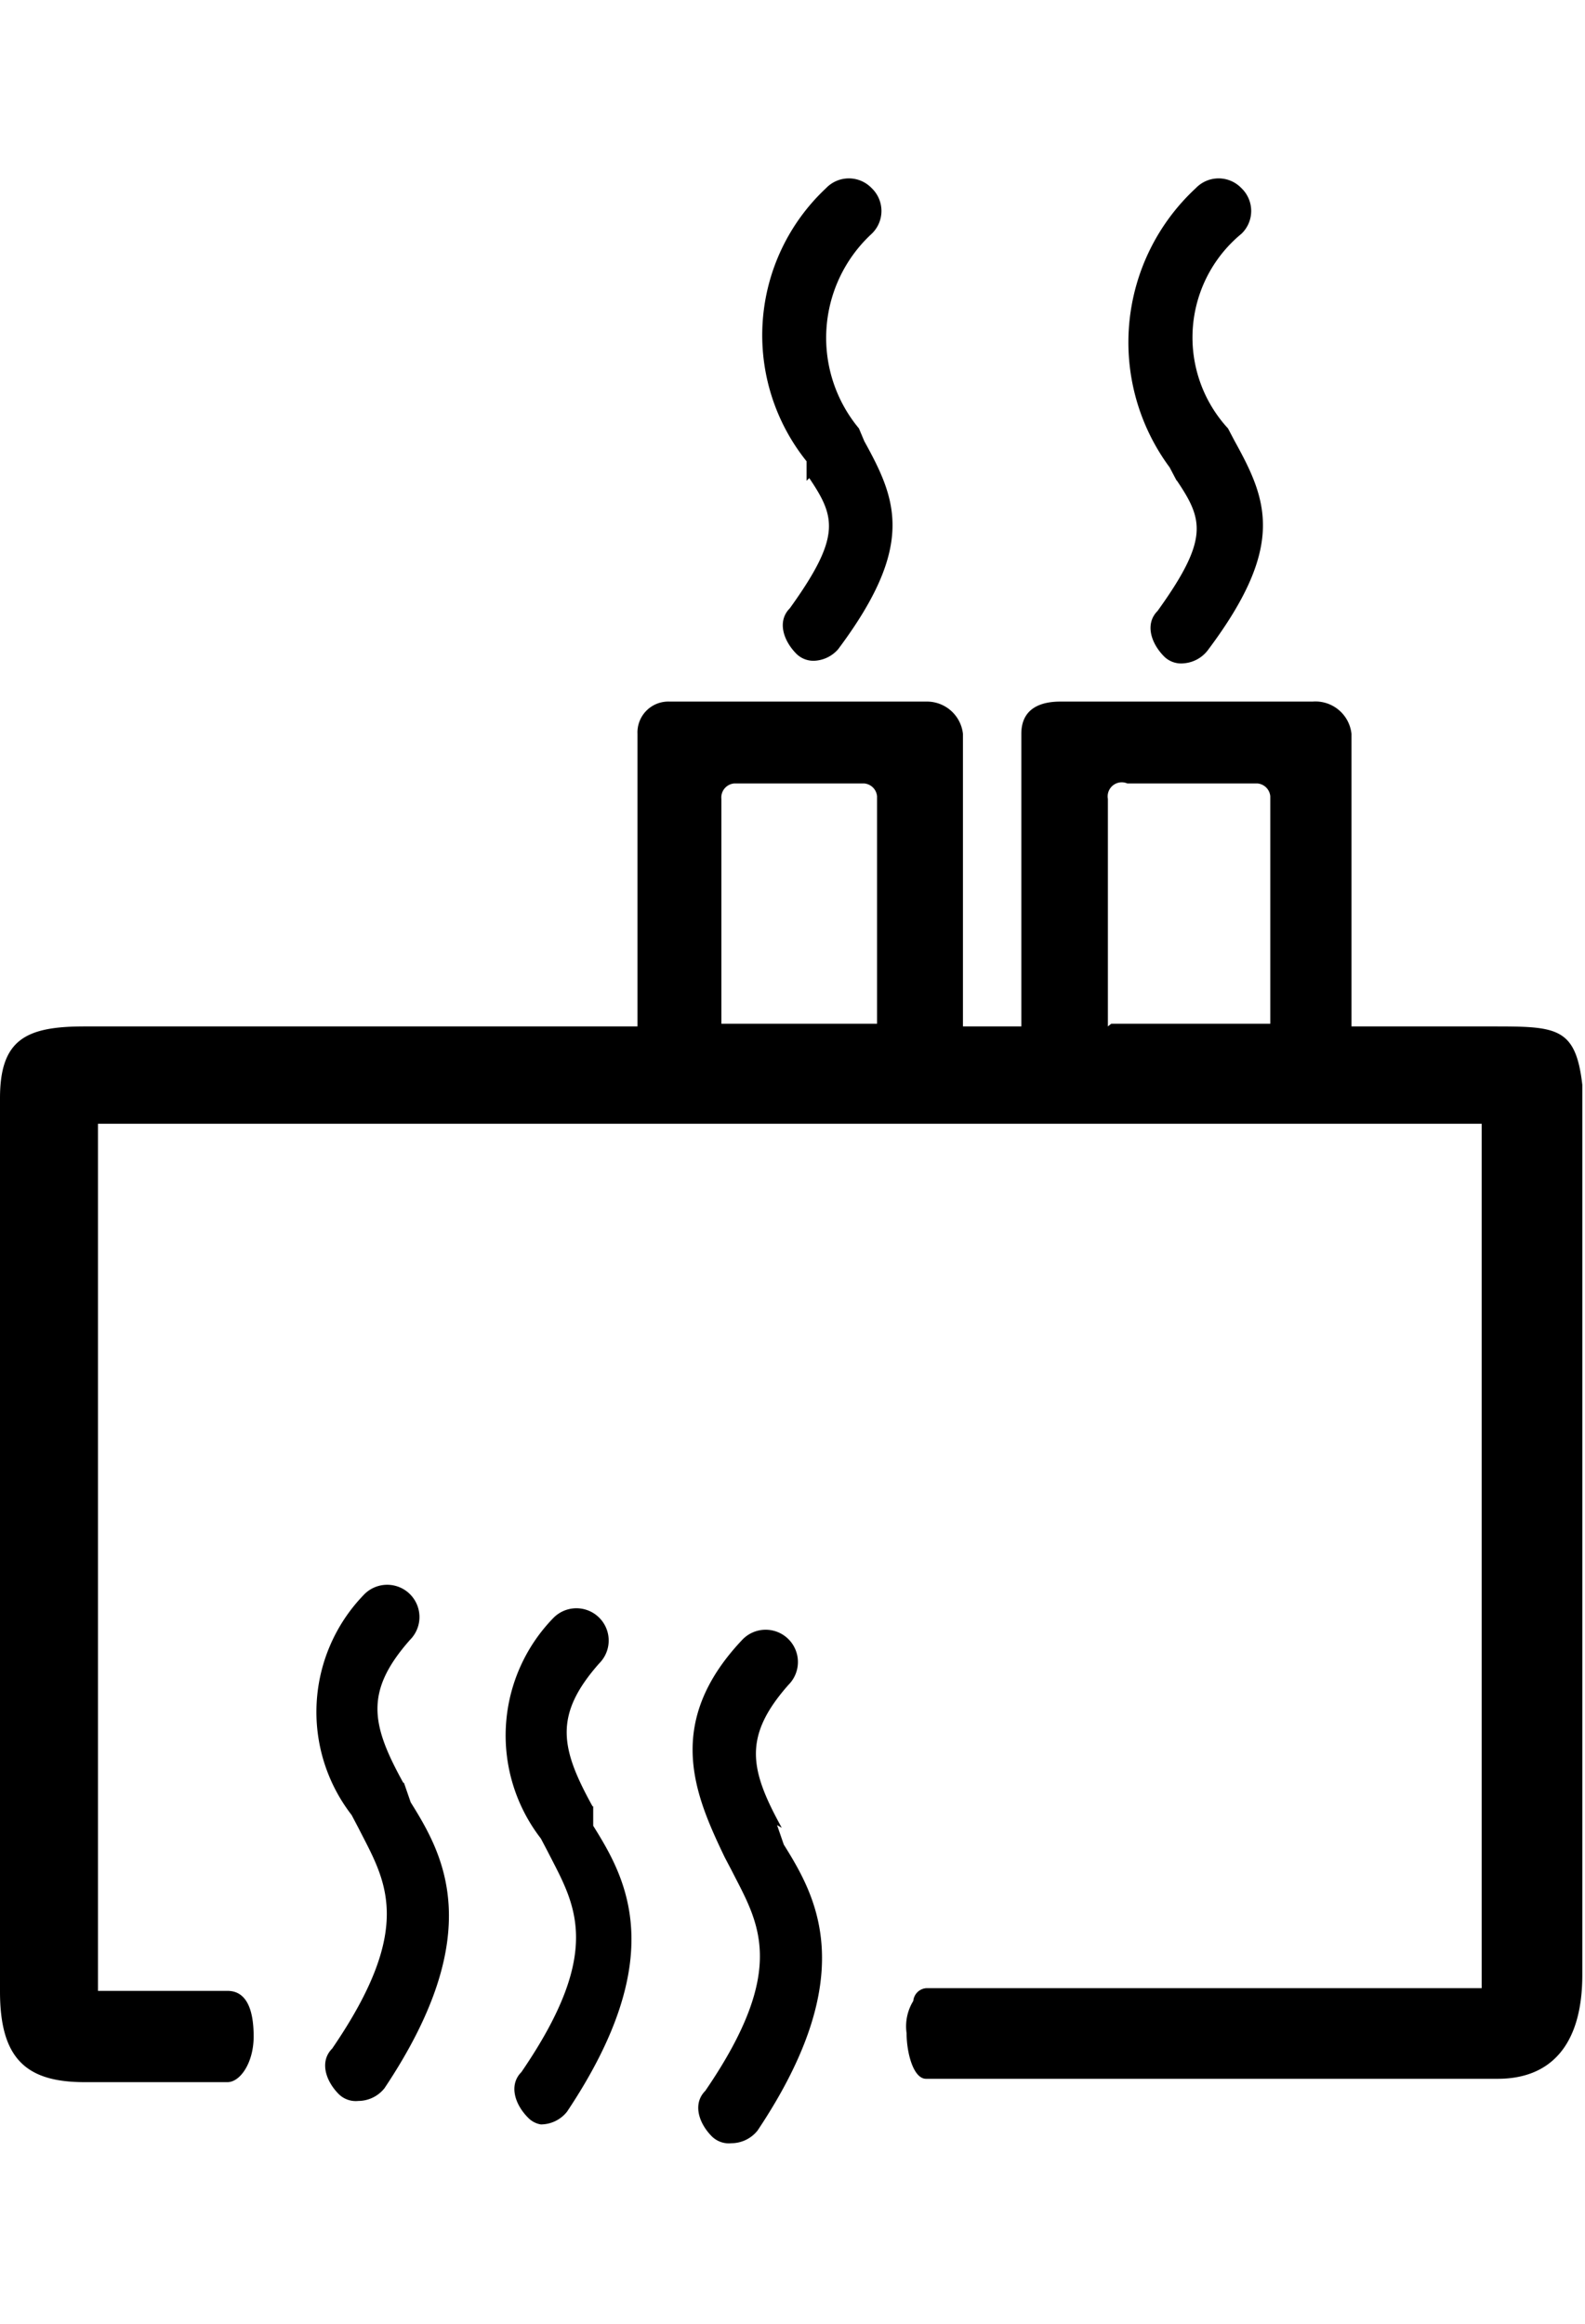 <svg width="20px" xmlns="http://www.w3.org/2000/svg" viewBox="0 0 23.62 29.32"><title>icon-geothermal</title><path d="M10.21,23.89c-.48-.87-.58-1.36.1-2.13a.48.48,0,0,0-.68-.68,2.51,2.51,0,0,0-.19,3.29l.1.19c.39.77.87,1.45-.39,3.29-.19.19-.1.48.1.68a.36.36,0,0,0,.29.1.5.5,0,0,0,.39-.19c1.55-2.32.87-3.49.39-4.26l-.1-.29h0m2.81.35c-.48-.87-.58-1.36.1-2.13a.48.48,0,0,0-.68-.68,2.51,2.51,0,0,0-.19,3.29l.1.19c.39.77.87,1.45-.39,3.29-.19.19-.1.48.1.68a.34.34,0,0,0,.19.1.5.5,0,0,0,.39-.19c1.55-2.32.87-3.49.39-4.26v-.29h0m2.81.32c-.48-.87-.58-1.36.1-2.13a.48.48,0,0,0-.68-.68C14.08,23,14.56,24.08,15,25l.1.19c.39.77.87,1.45-.39,3.29-.19.19-.1.48.1.68a.36.36,0,0,0,.29.1.5.5,0,0,0,.39-.19c1.55-2.32.87-3.49.39-4.26l-.1-.29h0M26.47,12.62H24.34V8.26a.54.54,0,0,0-.58-.48H20c-.29,0-.58.1-.58.48v4.36h-.87V8.26A.54.54,0,0,0,18,7.78H14.18a.46.46,0,0,0-.48.48v4.36H5.46c-.87,0-1.26.19-1.26,1.07V27c0,1,.39,1.35,1.26,1.35H7.59c.19,0,.39-.29.39-.68s-.1-.68-.39-.68H5.66V14.07H26.28V26.95H18a.21.21,0,0,0-.19.19.72.72,0,0,0-.1.48c0,.29.1.68.29.68h8.52c.77,0,1.26-.48,1.26-1.55V13.49c-.1-.87-.39-.87-1.36-.87h0m-5.71,0V9.23A.21.21,0,0,1,21,9h1.94a.21.21,0,0,1,.19.19v3.39H20.76m-5.81,0V9.23A.21.21,0,0,1,15.14,9h1.94a.21.21,0,0,1,.19.19v3.39H15m1.26-8.13c.39.58.48.87-.29,1.94-.19.19-.1.48.1.68a.36.36,0,0,0,.29.1A.5.5,0,0,0,16.69,7c1.16-1.55.87-2.23.39-3.1L17,3.71a2.11,2.11,0,0,1,.19-2.9.47.47,0,0,0,0-.68.47.47,0,0,0-.68,0,3,3,0,0,0-.29,4.07v.29h0m5.52,0c.39.58.48.87-.29,1.94-.19.19-.1.48.1.68a.36.36,0,0,0,.29.1A.5.5,0,0,0,22.21,7c1.16-1.55.87-2.23.39-3.1l-.1-.19A2,2,0,0,1,22.7.81a.47.47,0,0,0,0-.68.47.47,0,0,0-.68,0,3.13,3.13,0,0,0-.39,4.16l.1.19h0" transform="translate(-4.2 0.02)"/></svg>
